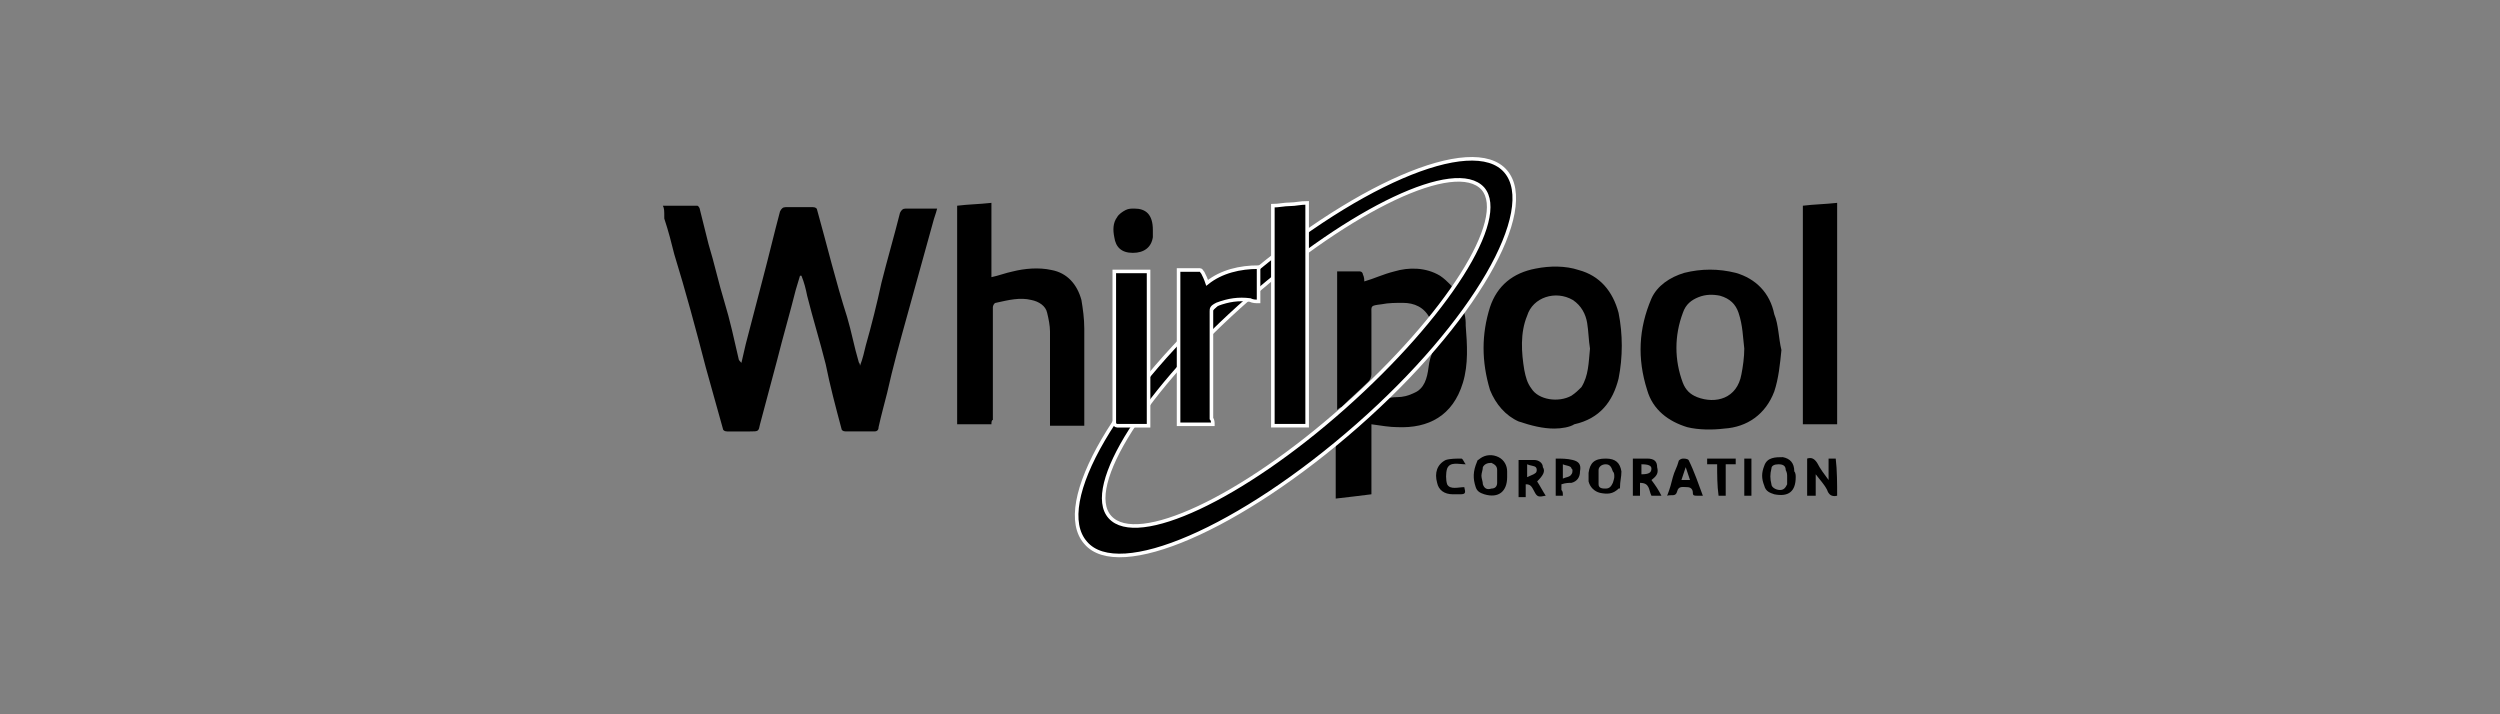 <?xml version="1.0" encoding="utf-8"?>
<!-- Generator: Adobe Illustrator 25.2.1, SVG Export Plug-In . SVG Version: 6.00 Build 0)  -->
<svg version="1.1" id="Capa_1" xmlns="http://www.w3.org/2000/svg" xmlns:xlink="http://www.w3.org/1999/xlink" x="0px" y="0px"
	 viewBox="0 0 175 50" style="enable-background:new 0 0 175 50;" xml:space="preserve">
<rect x="0" y="0" width="175" height="50" fill="#808080" stroke="none"/>
<style type="text/css">
	.st0{fill-rule:evenodd;clip-rule:evenodd;}
	.st1{fill:#000001;}
	.st2{clip-path:url(#SVGID_3_);fill:#000001;}
	.st3{fill-rule:evenodd;clip-rule:evenodd;fill:#000001;}
	.st4{stroke:#FFFFFF;stroke-width:0.25;stroke-miterlimit:10;}
	.st5{fill:#FFFFFF;}
	.st6{clip-path:url(#SVGID_5_);}
	.st7{clip-path:url(#SVGID_7_);}
	.st8{fill:#1A171B;}
	.st9{fill-rule:evenodd;clip-rule:evenodd;fill:#1A171B;}
	.st10{fill:#1A1413;}
	.st11{fill-rule:evenodd;clip-rule:evenodd;fill:#1A1413;}
	.st12{fill:none;}
	.st13{fill:#1C1C1B;}
	.st14{clip-path:url(#SVGID_9_);fill:#1C1C1B;}
	.st15{clip-path:url(#SVGID_11_);fill:#1C1C1B;}
	.st16{clip-path:url(#SVGID_13_);fill:#FFFFFF;}
	.st17{clip-path:url(#SVGID_13_);}
	.st18{fill:#C3E1F5;}
	.st19{fill:#00A0DF;}
	.st20{fill:#2D2A26;}
	.st21{fill:#FFCD00;}
	.st22{fill:#85754E;}
	.st23{clip-path:url(#SVGID_15_);}
	.st24{clip-path:url(#SVGID_17_);}
	.st25{clip-path:url(#SVGID_19_);fill:#2D2A26;}
	.st26{clip-path:url(#SVGID_21_);fill:#2D2A26;}
	.st27{clip-path:url(#SVGID_23_);fill:#2D2A26;}
	.st28{clip-path:url(#SVGID_25_);fill:#2D2A26;}
	.st29{clip-path:url(#SVGID_27_);fill:#2D2A26;}
	.st30{fill-rule:evenodd;clip-rule:evenodd;fill:#B01842;}
	.st31{fill:none;stroke:#000000;stroke-width:0.5;stroke-miterlimit:33.89;}
	.st32{fill:none;stroke:#259271;stroke-width:0.5;stroke-miterlimit:33.89;}
	.st33{fill:none;stroke:#FFFFFF;stroke-width:0.5;stroke-linecap:round;stroke-linejoin:round;stroke-miterlimit:33.89;}
	.st34{fill:none;stroke:#000000;stroke-width:0.5;stroke-linecap:round;stroke-linejoin:round;stroke-miterlimit:33.89;}
	.st35{fill:none;stroke:#000000;stroke-width:0.2;stroke-miterlimit:33.89;}
	.st36{fill:#9C080D;}
	.st37{opacity:0.4;fill:#221E1F;}
	.st38{fill:#F9F9FA;}
	.st39{opacity:0.2;}
	.st40{opacity:0.15;}
	.st41{fill:#1C1C1B;stroke:#1C1C1B;stroke-width:0.1;stroke-miterlimit:10;}
	.st42{fill:#221E1F;}
	.st43{fill:#33530D;}
	.st44{fill:#221E1F;stroke:#FFFFFF;stroke-miterlimit:10;}
	.st45{fill-rule:evenodd;clip-rule:evenodd;fill:#FFFFFF;stroke:#221E1F;stroke-miterlimit:10;}
	.st46{fill-rule:evenodd;clip-rule:evenodd;fill:#FFFFFF;}
	.st47{fill:#221E1F;stroke:#221E1F;stroke-miterlimit:10;}
	.st48{fill:#F6F6F6;}
	.st49{clip-path:url(#SVGID_31_);}
	.st50{fill:#FFFFFF;stroke:#000000;stroke-miterlimit:10;}
	.st51{fill:#FFFFFF;stroke:#000000;stroke-width:0.5;stroke-miterlimit:10;}
	.st52{stroke:#000000;stroke-miterlimit:10;}
	.st53{fill:none;stroke:#000000;stroke-miterlimit:10;}
	.st54{fill:none;stroke:#000000;stroke-width:0.5;stroke-miterlimit:10;}
</style>
<g>
	<path d="M46.4,14.4c0.8,0,1.5,0,2.4,0c0.1,0,0.2,0.2,0.2,0.3c0.2,0.8,0.4,1.6,0.6,2.4c0.4,1.3,0.7,2.7,1.1,4c0.4,1.3,0.7,2.7,1,4
		c0,0.1,0.1,0.2,0.2,0.3c0.1-0.4,0.2-0.9,0.3-1.3c0.4-1.5,0.8-3.1,1.2-4.6c0.4-1.5,0.8-3.2,1.2-4.7c0.1-0.2,0.2-0.3,0.4-0.3
		c0.6,0,1.2,0,1.9,0c0.2,0,0.3,0.1,0.3,0.2c0.7,2.5,1.3,5,2.1,7.5c0.3,1,0.5,2.1,0.8,3.1c0,0.1,0.1,0.1,0.1,0.3
		c0.2-0.5,0.3-1,0.4-1.4c0.4-1.4,0.8-3,1.1-4.4c0.4-1.6,0.9-3.3,1.3-4.9c0.1-0.2,0.2-0.3,0.4-0.3c0.7,0,1.3,0,2.2,0
		c-0.1,0.4-0.2,0.6-0.3,1c-0.6,2.2-1.2,4.3-1.8,6.5c-0.5,1.8-1,3.6-1.4,5.4c-0.2,0.8-0.4,1.5-0.6,2.4c0,0.2-0.1,0.3-0.3,0.3
		c-0.6,0-1.2,0-2,0c-0.2,0-0.3-0.1-0.3-0.2c-0.4-1.5-0.8-3-1.1-4.5c-0.4-1.6-0.9-3.2-1.3-4.8c-0.1-0.5-0.2-0.9-0.4-1.4h-0.1
		c-0.1,0.3-0.2,0.7-0.3,1c-0.4,1.6-0.9,3.3-1.3,4.9c-0.4,1.5-0.8,3-1.2,4.5c-0.1,0.5-0.1,0.5-0.7,0.5c-0.5,0-1.1,0-1.6,0
		c-0.2,0-0.3-0.1-0.3-0.2c-0.4-1.4-0.8-2.9-1.2-4.3c-0.7-2.7-1.4-5.3-2.2-7.9c-0.2-0.8-0.4-1.6-0.7-2.5
		C46.5,14.7,46.5,14.6,46.4,14.4C46.4,14.5,46.4,14.5,46.4,14.4z"/>
	<path d="M128.6,29.7c-0.8,0-1.5,0-2.4,0c0-5.2,0-10.2,0-15.3c0.8-0.1,1.5-0.1,2.4-0.2C128.6,19.4,128.6,24.6,128.6,29.7z"/>
	<path d="M128.6,34.7c-0.4,0.1-0.6-0.1-0.7-0.4c-0.2-0.4-0.5-0.7-0.8-1.1c0,0.5,0,1,0,1.5c-0.2,0-0.4,0-0.6,0c0-0.8,0-1.6,0-2.6
		c0.3-0.1,0.5,0,0.7,0.3c0.2,0.4,0.5,0.8,0.8,1.2c0-0.5,0-1,0-1.5c0.2,0,0.4,0,0.5,0C128.6,32.9,128.6,33.9,128.6,34.7z"/>
	<path d="M69.4,29.7c-0.8,0-1.6,0-2.4,0c0-5.2,0-10.2,0-15.3c0.8-0.1,1.5-0.1,2.4-0.2c0,1.8,0,3.4,0,5.2c0.5-0.1,1-0.3,1.5-0.4
		c0.8-0.2,1.8-0.3,2.7-0.1c1.1,0.2,1.8,1,2.1,2.1c0.1,0.6,0.2,1.3,0.2,2c0,2.2,0,4.3,0,6.5c0,0.1,0,0.2,0,0.3c-0.8,0-1.5,0-2.4,0
		c0-0.1,0-0.3,0-0.4c0-2.1,0-4.1,0-6.2c0-0.4-0.1-0.9-0.2-1.3c-0.1-0.5-0.6-0.8-1.1-0.9c-0.8-0.2-1.6,0-2.5,0.2
		c-0.1,0-0.2,0.2-0.2,0.3c0,0.7,0,1.3,0,2.1c0,2,0,3.8,0,5.8C69.4,29.4,69.4,29.6,69.4,29.7z"/>
	<path d="M124.7,24.5c-0.1,1-0.2,2-0.5,2.9c-0.6,1.6-1.9,2.5-3.5,2.6c-0.8,0.1-1.8,0.1-2.6-0.1c-1.3-0.4-2.4-1.2-2.8-2.6
		c-0.7-2.2-0.6-4.3,0.3-6.4c0.4-0.9,1.3-1.5,2.3-1.8c1.2-0.3,2.4-0.3,3.6,0c1.4,0.4,2.4,1.4,2.7,2.9
		C124.5,22.7,124.5,23.7,124.7,24.5z M122.1,24.4c-0.1-0.8-0.1-1.6-0.4-2.5c-0.2-0.6-0.6-1-1.3-1.2c-0.5-0.1-1-0.1-1.5,0.1
		c-0.5,0.2-0.9,0.5-1.1,1.1c-0.6,1.6-0.6,3.3,0,4.9c0.2,0.5,0.5,0.8,1,1c1.3,0.5,2.8,0.1,3.1-1.6C122,25.7,122.1,25,122.1,24.4z"/>
	<path d="M108.8,30c-0.8,0-1.6-0.2-2.5-0.5c-0.9-0.4-1.6-1.2-2-2.2c-0.6-2-0.6-3.9,0-5.8c0.5-1.5,1.6-2.4,3.2-2.7
		c1-0.2,2.1-0.2,3,0.1c1.5,0.4,2.4,1.5,2.8,3c0.3,1.5,0.3,3.1,0,4.6c-0.4,1.6-1.3,2.8-3.1,3.2C109.9,29.9,109.3,30,108.8,30z
		 M111.3,24.4c-0.1-0.6-0.1-1.2-0.2-1.8c-0.1-0.6-0.4-1.2-1-1.6c-1.2-0.7-2.8-0.2-3.2,1.1c-0.5,1.2-0.4,2.6-0.2,3.8
		c0.1,0.5,0.2,0.9,0.5,1.3c0.5,0.8,1.9,1,2.8,0.5c0.3-0.2,0.5-0.4,0.7-0.6C111.2,26.3,111.2,25.4,111.3,24.4z"/>
	<path d="M102.5,21.9c0.1,0.4,0.1,0.6,0.1,0.9c0.1,1.3,0.2,2.7-0.2,4c-0.7,2.3-2.4,3.2-4.6,3.1c-0.5,0-1.1-0.1-1.8-0.2
		c0,1.6,0,3.3,0,4.9c-0.8,0.1-1.6,0.2-2.5,0.3c0-0.4,0-0.7,0-1c0-0.9,0-1.9,0-2.7c0-0.1,0.1-0.3,0.2-0.4c0.9-0.8,1.9-1.5,2.8-2.5
		c0.4-0.4,0.8-0.5,1.3-0.5c0.4,0,0.8-0.1,1.2-0.3c0.7-0.3,0.9-1,1-1.8c0.1-0.9,0.5-1.6,1.1-2.4c0.4-0.4,0.6-0.8,1-1.2
		C102.3,22.1,102.3,22,102.5,21.9z"/>
	<path d="M93.6,28.7c0-3.3,0-6.5,0-9.7c0.5,0,1.1,0,1.6,0c0.1,0,0.2,0.1,0.2,0.2c0.1,0.2,0.1,0.4,0.1,0.5c0.7-0.2,1.3-0.5,2.1-0.7
		c1-0.3,2.2-0.3,3.2,0.3c0.3,0.2,0.5,0.4,0.8,0.7c0,0,0.1,0.2,0,0.2c-0.5,0.7-1,1.3-1.5,2.1c-0.4-0.8-1.1-1.1-1.9-1.1
		c-0.5,0-1,0-1.5,0.1C95.9,21.4,96,21.4,96,22c0,1.4,0,2.8,0,4.2c0,0.2-0.1,0.4-0.2,0.5c-0.6,0.6-1.2,1.1-1.9,1.8
		C93.9,28.5,93.8,28.5,93.6,28.7z"/>
	<path d="M80.7,16.1c0,0.2,0,0.3,0,0.5c-0.1,0.7-0.6,1.1-1.4,1.1s-1.2-0.4-1.3-1.1c-0.1-0.5-0.1-1,0.2-1.4c0.1-0.2,0.4-0.4,0.6-0.5
		c0.2-0.1,0.4-0.1,0.6-0.1C80.2,14.6,80.7,15,80.7,16.1z"/>
	<path d="M105.5,33.4c0,1-0.6,1.5-1.6,1.2c-0.3-0.1-0.5-0.2-0.6-0.5c-0.2-0.6-0.2-1.1,0.1-1.8c0-0.1,0.1-0.1,0.2-0.2
		c0.4-0.3,0.9-0.3,1.3-0.1c0.4,0.2,0.6,0.6,0.6,1C105.5,33.3,105.5,33.3,105.5,33.4z M103.7,33.3c0,0.2,0.1,0.4,0.1,0.6
		c0.1,0.3,0.3,0.4,0.6,0.3c0.3,0,0.4-0.2,0.4-0.4c0-0.3,0-0.6,0-0.9c0-0.3-0.2-0.4-0.4-0.5c-0.3,0-0.5,0.1-0.6,0.3
		C103.8,32.9,103.7,33.1,103.7,33.3z"/>
	<path d="M125.7,33.4c0,1-0.5,1.4-1.5,1.2c-0.3-0.1-0.6-0.2-0.7-0.6c-0.2-0.5-0.2-0.9,0-1.4c0.2-0.6,0.8-0.6,1.3-0.6
		c0.5,0.1,0.8,0.4,0.8,1C125.7,33.1,125.7,33.3,125.7,33.4z M125.1,33.4c0-0.2,0-0.3-0.1-0.5c0-0.3-0.2-0.4-0.5-0.4
		c-0.3,0-0.5,0.1-0.5,0.3c-0.1,0.4-0.1,0.7,0,1.1c0,0.2,0.3,0.4,0.6,0.4c0.3,0,0.4-0.2,0.5-0.4C125.1,33.8,125.1,33.5,125.1,33.4z"
		/>
	<path d="M107.6,33.7c0.2,0.3,0.4,0.7,0.6,1c-0.5,0.1-0.6,0.1-0.8-0.3c-0.2-0.4-0.3-0.5-0.6-0.5c0,0.3,0,0.6,0,0.9
		c-0.2,0-0.4,0-0.5,0c0-0.8,0-1.8,0-2.6c0.4,0,0.8,0,1.1,0s0.6,0.2,0.6,0.5C108.2,33,108,33.3,107.6,33.7
		C107.7,33.5,107.6,33.7,107.6,33.7z M106.9,33.4c0.2-0.1,0.5-0.2,0.6-0.3c0.1-0.1,0.1-0.3,0-0.4s-0.4-0.1-0.6-0.2
		C106.9,32.8,106.9,33,106.9,33.4z"/>
	<path d="M112.4,32.1c0.7,0,1,0.3,1.1,0.9c0,0.4-0.1,0.7-0.1,1.1c0,0.1,0,0.1-0.1,0.1c-0.4,0.4-0.8,0.4-1.3,0.3
		c-0.4-0.1-0.7-0.4-0.8-0.8c0-0.2,0-0.4,0-0.6C111.3,32.4,111.6,32.1,112.4,32.1z M113,33.4c0-0.2,0-0.3-0.1-0.4
		c-0.1-0.3-0.2-0.5-0.5-0.5c-0.3,0-0.5,0.2-0.5,0.4c0,0.3,0,0.7,0,1c0,0.3,0.3,0.3,0.5,0.3c0.3,0,0.4-0.2,0.5-0.4
		C112.9,33.8,113,33.5,113,33.4z"/>
	<path d="M116.3,34.7c-0.3,0-0.5,0-0.7,0c-0.2-0.4-0.1-0.9-0.8-0.9c0,0.3,0,0.6,0,0.9c-0.2,0-0.3,0-0.5,0c0-0.8,0-1.6,0-2.6
		c0.3,0,0.7,0,1,0c0.5,0,0.7,0.2,0.7,0.6c0.1,0.4,0,0.6-0.4,0.9C115.9,34,116.1,34.3,116.3,34.7z M114.9,32.5c0,0.3,0,0.5,0,0.7
		c0.5,0,0.7-0.1,0.7-0.4C115.6,32.6,115.4,32.5,114.9,32.5z"/>
	<path d="M119.2,34.7c-0.2,0-0.3,0-0.4,0c-0.2,0-0.3,0-0.3-0.2c0-0.2-0.1-0.4-0.4-0.4c-0.3,0-0.6-0.1-0.7,0.3
		c-0.1,0.4-0.4,0.2-0.7,0.3c0.2-0.5,0.3-0.9,0.4-1.3c0.1-0.4,0.3-0.7,0.4-1.1c0-0.1,0.2-0.2,0.3-0.2c0.1,0,0.3,0,0.4,0.1
		C118.6,33,118.9,33.9,119.2,34.7z M118,32.7C118,32.7,117.9,32.7,118,32.7c-0.1,0.3-0.2,0.6-0.3,0.9c0.2,0,0.4,0,0.6,0
		C118.2,33.3,118.1,33,118,32.7z"/>
	<path d="M109.4,34.7c-0.2,0-0.3,0-0.5,0c0-0.8,0-1.8,0-2.6c0.4,0,0.8,0,1.2,0.1c0.4,0.1,0.6,0.3,0.5,0.8c0,0.4-0.2,0.7-0.6,0.8
		c-0.2,0-0.4,0-0.7,0.1c0,0.1,0,0.3,0,0.4C109.4,34.4,109.4,34.5,109.4,34.7z M109.4,32.5c0,0.4,0,0.6,0,1c0.2-0.1,0.5-0.1,0.6-0.3
		c0.1-0.1,0.1-0.4,0-0.4C110,32.6,109.6,32.6,109.4,32.5z"/>
	<path d="M102.6,32.5c-0.5,0-1.1-0.2-1.3,0.3c-0.1,0.3-0.1,0.8,0,1.1c0.2,0.4,0.8,0.2,1.2,0.2c0.1,0.4,0.1,0.5-0.3,0.5
		c-0.2,0-0.3,0-0.5,0c-0.6,0-1-0.3-1.1-0.8c-0.2-0.7,0-1.3,0.6-1.6c0.3-0.1,0.8-0.1,1.1-0.1C102.4,32.1,102.5,32.4,102.6,32.5z"/>
	<path d="M120.2,32.5c-0.3,0-0.5,0-0.7,0c0-0.1,0-0.3,0-0.4c0.6,0,1.3,0,2,0c0,0.1,0,0.2,0,0.4c-0.2,0-0.4,0-0.7,0
		c0,0.7,0,1.4,0,2.2c-0.2,0-0.3,0-0.5,0C120.2,34,120.2,33.2,120.2,32.5z"/>
	<path d="M122.6,34.7c-0.2,0-0.3,0-0.5,0c0-0.8,0-1.8,0-2.6c0.2,0,0.3,0,0.5,0C122.6,32.9,122.6,33.8,122.6,34.7z"/>
	<path class="st4" d="M105.4,12c-2.3-2.7-10.8,1-19,8.2S73.6,35.3,76,38c2.3,2.7,10.8-1,19-8.2S107.7,14.7,105.4,12z M94.1,28.5
		c-7.2,6.4-14.5,9.8-16.4,7.7s2.5-9,9.7-15.3s14.5-9.8,16.4-7.7C105.6,15.3,101.3,22.1,94.1,28.5z"/>
	<path class="st4" d="M89.1,14.4c0.4,0,0.8-0.1,1.2-0.1s0.7-0.1,1.2-0.1c0,5.2,0,10.3,0,15.6c-0.8,0-1.5,0-2.4,0
		C89.1,24.7,89.1,19.5,89.1,14.4z"/>
	<path class="st4" d="M84.9,29.7c-0.8,0-1.6,0-2.4,0c0-3.6,0-7.2,0-10.8c0.5,0,1,0,1.5,0c0.1,0,0.1,0.1,0.2,0.2
		c0.1,0.2,0.2,0.4,0.3,0.7c1-0.8,2.3-1.1,3.6-1.1c0,0.8,0,1.5,0,2.4c-0.2,0-0.4,0-0.6-0.1c-0.8-0.1-1.5,0-2.3,0.3
		c-0.4,0.2-0.4,0.3-0.4,0.5c0,2.5,0,5,0,7.5C84.9,29.4,84.9,29.6,84.9,29.7z"/>
	<path class="st4" d="M80.4,29.8c-0.7,0-1.4,0-2.2,0c-0.1,0-0.2-0.1-0.2-0.2s0-0.1,0-0.2c0-3.3,0-6.6,0-10c0-0.1,0-0.3,0-0.4
		c0.8,0,1.5,0,2.4,0C80.4,22.5,80.4,26.1,80.4,29.8z"/>
</g>
</svg>
